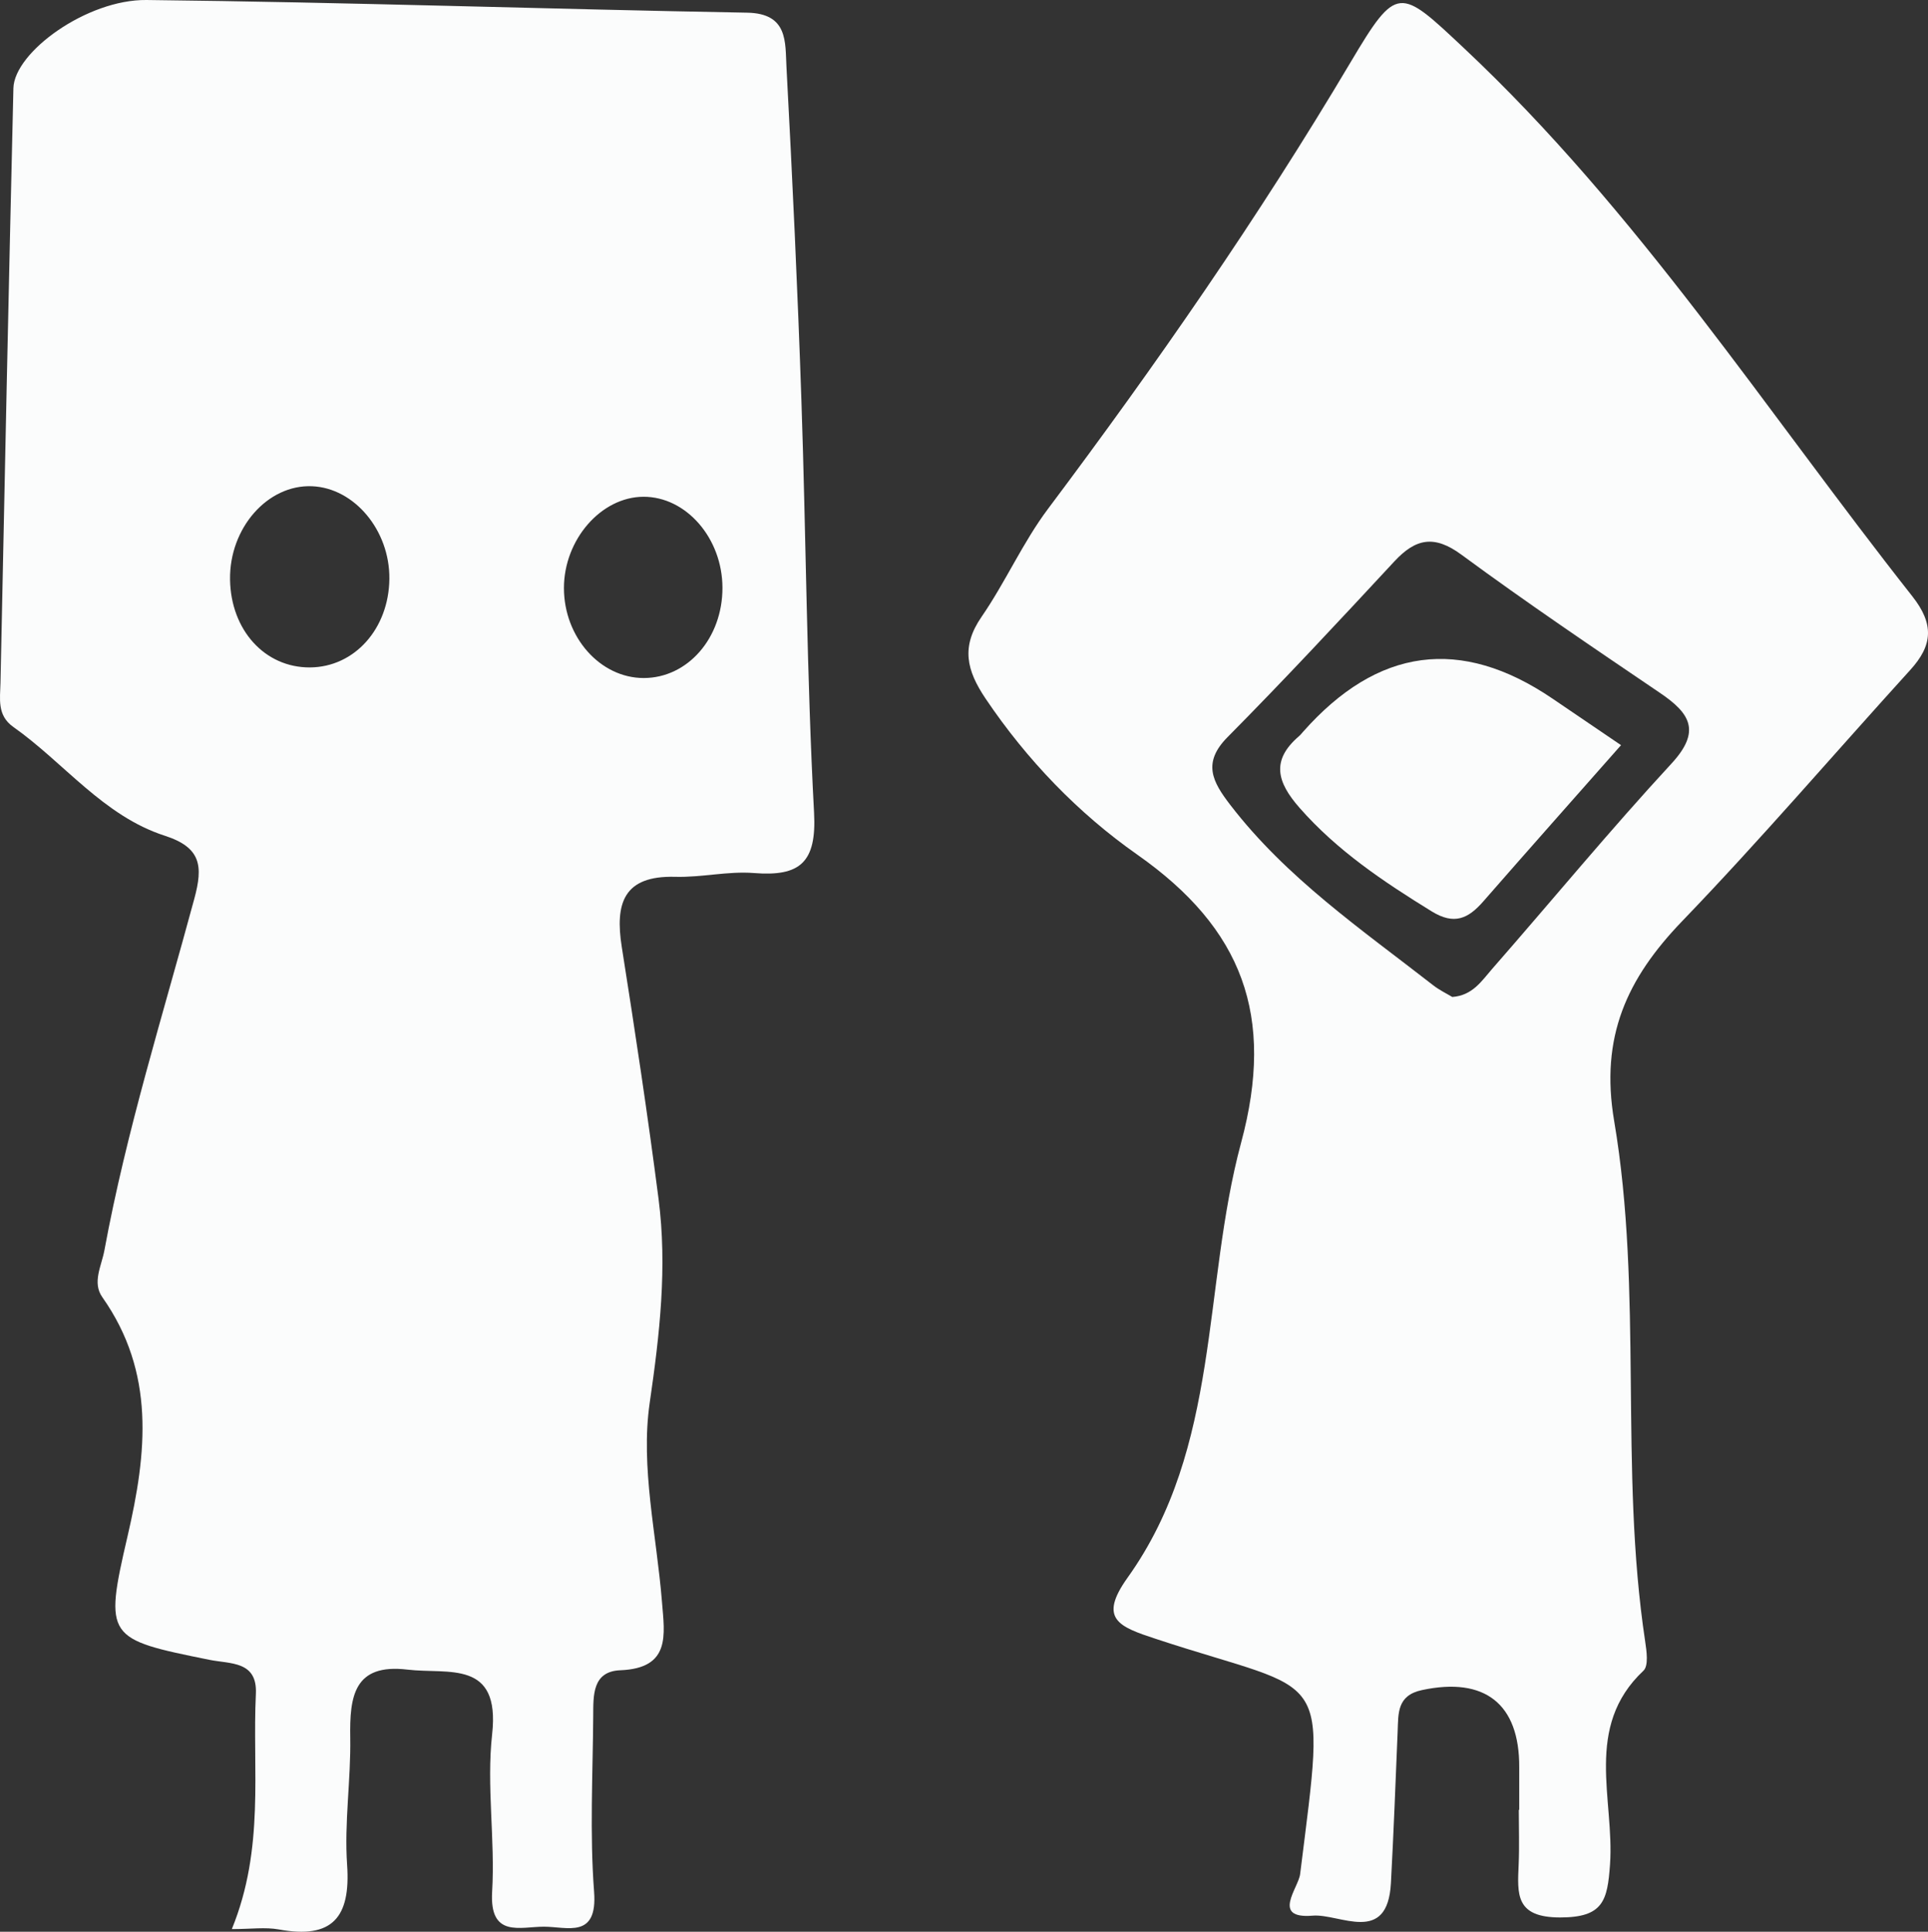<?xml version="1.0" encoding="UTF-8"?>
<svg id="_레이어_1" data-name="레이어 1" xmlns="http://www.w3.org/2000/svg" viewBox="0 0 158.586 158.882">
  <rect x="0" y="0" width="158.586" height="158.882" fill="#333333" stroke="none"/>
  <defs>
    <style>
      .cls-1 {
        fill: #fbfcfc;
        stroke-width: 0px;
      }
    </style>
  </defs>
  <path class="cls-1" d="M19.069,158.664c2.725-6.674,1.676-13.072,1.977-19.343.131-2.727-2.087-2.453-3.836-2.807-8.425-1.705-8.668-1.777-6.725-10.133,1.607-6.911,2.302-13.486-2.069-19.691-.85-1.206-.066-2.564.172-3.853,1.807-9.813,4.805-19.323,7.399-28.933.722-2.673.563-4.2-2.434-5.168-5.047-1.631-8.279-5.997-12.463-8.951-1.352-.955-1.077-2.332-1.05-3.624C.376,39.86.716,23.558,1.103,7.256,1.174,4.294,7.138-.053,12.051,0c16.47.181,32.935.75,49.404,1.043,3.385.06,3.126,2.429,3.235,4.453.489,9.137.917,18.279,1.229,27.424.385,11.307.438,22.63,1.041,33.924.219,4.102-1.159,5.262-4.943,4.962-2.135-.169-4.318.371-6.471.311-4.266-.12-4.968,2.186-4.403,5.765,1.089,6.893,2.132,13.796,3.025,20.717.726,5.621.096,11.132-.727,16.782-.771,5.292.572,10.894,1.008,16.357.217,2.714.748,5.472-3.424,5.637-2.32.092-2.219,2.094-2.23,3.752-.033,4.825-.292,9.673.072,14.47.296,3.893-2.209,2.869-4.131,2.869-1.955,0-4.482.941-4.256-2.875.255-4.306-.473-8.692,0-12.957.684-6.17-3.614-4.911-6.96-5.311-4.423-.529-4.767,2.218-4.711,5.587.058,3.489-.499,7.003-.258,10.469.303,4.346-1.23,6.117-5.605,5.316-1.12-.205-2.309-.031-3.879-.031ZM59.425,48.34c-.009-4.071-2.982-7.493-6.5-7.482-3.478.011-6.537,3.523-6.538,7.506,0,4.039,2.981,7.403,6.561,7.402,3.618-.001,6.485-3.289,6.477-7.426ZM32.027,47.596c.036-3.974-2.878-7.459-6.358-7.604-3.656-.152-6.81,3.438-6.746,7.679.063,4.161,2.867,7.244,6.571,7.223,3.665-.021,6.497-3.184,6.534-7.298Z"/>
  <path class="cls-1" d="M124.963,148.853c0-1.165-.005-2.33,0-3.494.026-5.23-2.841-7.456-8-6.353-2.066.441-1.939,1.913-2.001,3.414-.171,4.156-.329,8.312-.553,12.465-.278,5.137-4.213,2.489-6.436,2.674-3.428.284-1.175-2.269-1.033-3.412,2.162-17.376,2.487-14.617-11.855-19.348-3.031-1-4.78-1.623-2.334-5.043,7.672-10.728,6.132-23.877,9.336-35.772,2.81-10.431.125-17.612-8.551-23.698-4.836-3.392-9.07-7.778-12.469-12.828-1.568-2.33-2.029-4.262-.333-6.721,1.975-2.865,3.397-6.125,5.479-8.898,8.881-11.837,17.304-23.96,24.867-36.7,3.834-6.46,4.034-6.156,9.325-1.191,14.292,13.412,24.861,29.84,36.887,45.091,1.82,2.309,1.677,4.037-.161,6.06-6.258,6.886-12.314,13.964-18.765,20.663-4.543,4.719-6.767,9.518-5.595,16.433,2.394,14.124.405,28.593,2.549,42.793.121.803.294,2.015-.137,2.421-4.937,4.643-2.372,10.588-2.753,15.951-.211,2.966-.557,4.348-4.101,4.347-3.704-.001-3.517-1.919-3.413-4.36.064-1.495.012-2.995.012-4.492.012,0,.024,0,.035,0ZM119.453,81.999c1.679-.121,2.425-1.329,3.273-2.297,4.926-5.626,9.683-11.405,14.755-16.894,2.466-2.669,1.541-4.135-.925-5.807-5.495-3.726-11.002-7.444-16.347-11.379-2.237-1.646-3.765-1.334-5.514.55-4.522,4.87-9.051,9.739-13.727,14.459-2.094,2.114-1.226,3.676.214,5.553,4.624,6.027,10.818,10.265,16.706,14.854.512.399,1.112.686,1.566.96Z"/>
  <path class="cls-1" d="M133.336,61.288c-3.919,4.44-7.644,8.633-11.334,12.857-1.231,1.408-2.38,1.961-4.241.813-3.959-2.441-7.767-4.98-10.879-8.529-1.847-2.107-2.344-3.891-.043-5.871.125-.107.229-.239.338-.363q9.207-10.414,20.509-2.745c1.764,1.197,3.526,2.395,5.65,3.838Z"/>
</svg>
